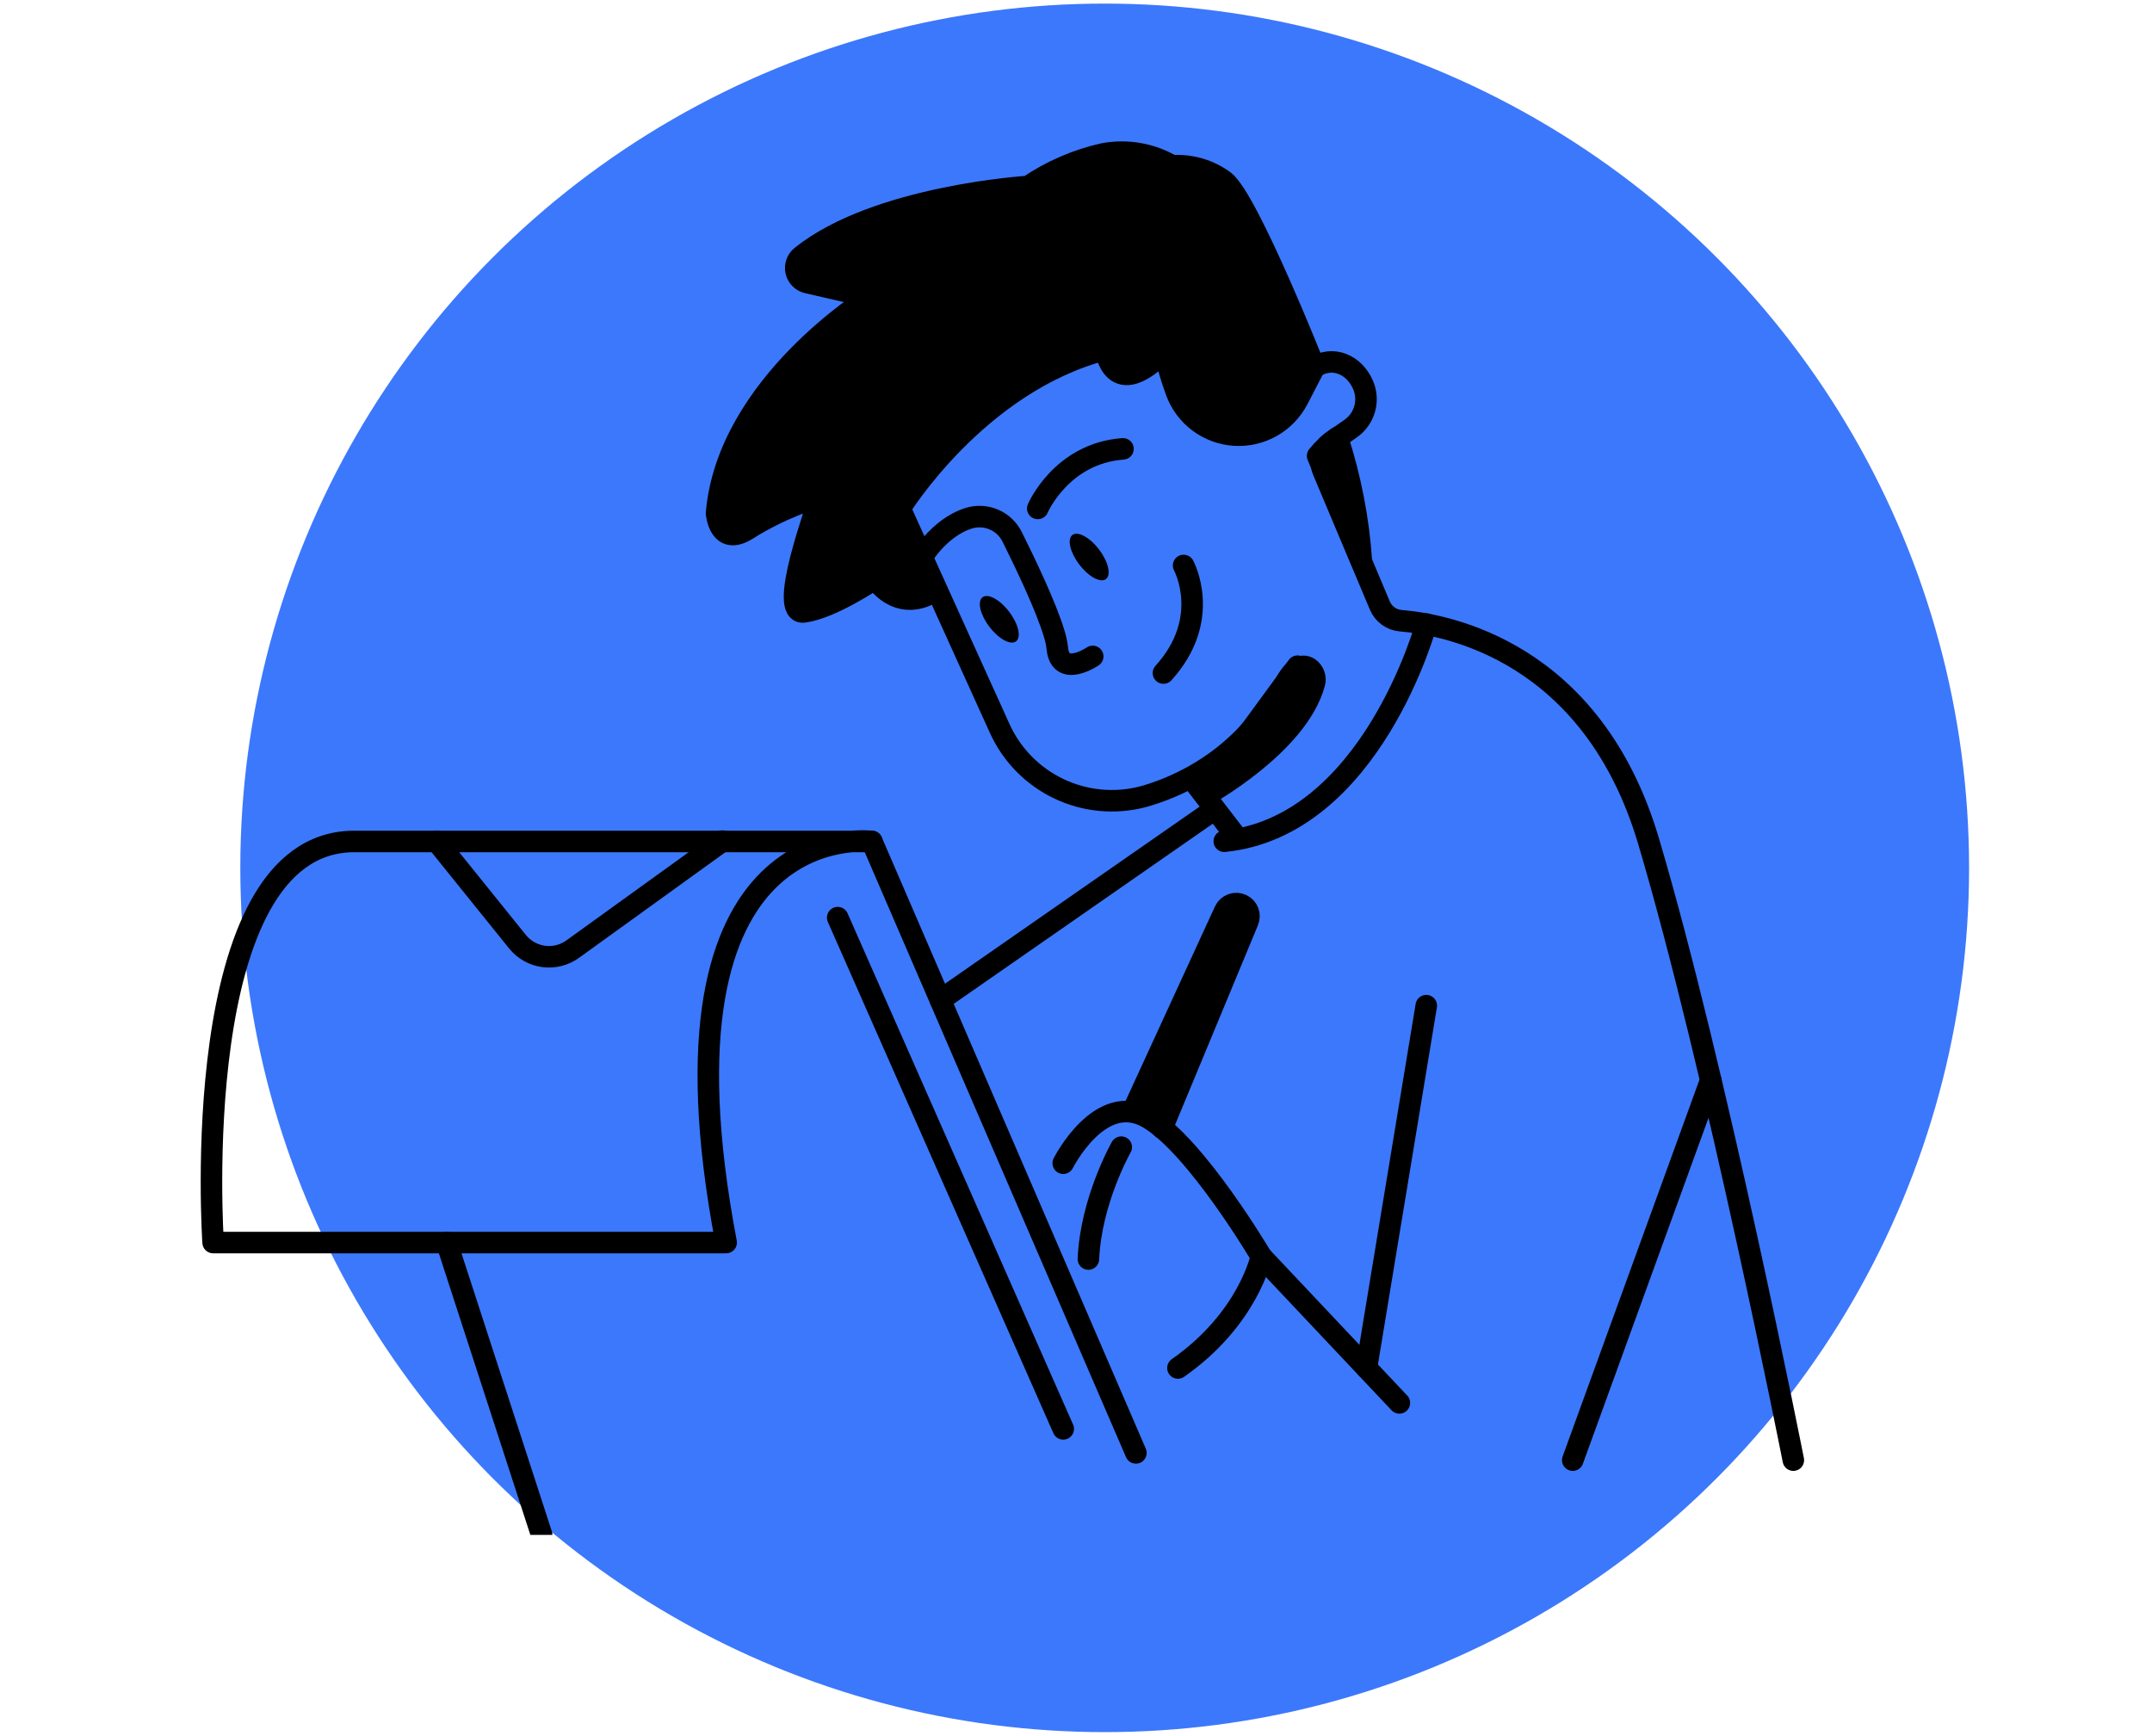 <svg width="300" height="242" viewBox="0 0 300 242" fill="none" xmlns="http://www.w3.org/2000/svg">
<circle cx="154" cy="121" r="120.5" fill="#3C78FB"/>
<g clip-path="url(#clip0)">
<path d="M121.54 117.32C121.54 117.32 89.78 113.12 101.23 173.24H29.71C29.71 173.24 25.91 117.67 49.18 117.32H121.54Z" stroke="black" stroke-width="3" stroke-linecap="round" stroke-linejoin="round"/>
<path d="M121.541 117.32L158.351 202.57" stroke="black" stroke-width="3" stroke-linecap="round" stroke-linejoin="round"/>
<path d="M62.27 173.24L75.51 214" stroke="black" stroke-width="3" stroke-linecap="round" stroke-linejoin="round"/>
<path d="M116.78 127.94L148.22 199.22" stroke="black" stroke-width="3" stroke-linecap="round" stroke-linejoin="round"/>
<path d="M60.88 117.32L72.16 131.32C73.071 132.438 74.375 133.165 75.806 133.351C77.236 133.537 78.683 133.168 79.85 132.32L100.71 117.27" stroke="black" stroke-width="3" stroke-linecap="round" stroke-linejoin="round"/>
<path d="M148.22 162.18C148.22 162.18 153.38 151.94 160.08 155.88C166.78 159.82 175.83 175.18 175.83 175.18C175.83 175.18 174.06 183.84 164.21 190.73" stroke="black" stroke-width="3" stroke-linecap="round" stroke-linejoin="round"/>
<path d="M156.31 159.94C156.31 159.94 152.07 167.39 151.73 175.54" stroke="black" stroke-width="3" stroke-linecap="round" stroke-linejoin="round"/>
<path d="M157.87 155L170.74 127C170.839 126.788 170.979 126.597 171.152 126.439C171.325 126.281 171.527 126.159 171.748 126.08C171.968 126.001 172.202 125.966 172.436 125.978C172.67 125.99 172.899 126.049 173.11 126.15C173.519 126.344 173.838 126.688 174 127.111C174.162 127.533 174.155 128.002 173.98 128.42L162 157.28" fill="black"/>
<path d="M157.87 155L170.74 127C170.839 126.788 170.979 126.597 171.152 126.439C171.325 126.281 171.527 126.159 171.748 126.08C171.968 126.001 172.202 125.966 172.436 125.978C172.67 125.99 172.899 126.049 173.11 126.15V126.15C173.519 126.344 173.838 126.688 174 127.111C174.162 127.533 174.155 128.002 173.98 128.42L162 157.28" stroke="black" stroke-width="3" stroke-linecap="round" stroke-linejoin="round"/>
<path d="M175.83 175.18L195.08 195.6" stroke="black" stroke-width="3" stroke-linecap="round" stroke-linejoin="round"/>
<path d="M198.83 140.21L190.49 190.73" stroke="black" stroke-width="3" stroke-linecap="round" stroke-linejoin="round"/>
<path d="M131.089 139.43L168.789 113.21" stroke="black" stroke-width="3" stroke-linecap="round" stroke-linejoin="round"/>
<path d="M250 203.58C250 203.58 239.2 148.89 229.81 117.25C221.99 90.89 201.81 87.08 195.26 86.54C194.626 86.486 194.02 86.258 193.506 85.883C192.993 85.507 192.593 84.998 192.35 84.41L184.46 65.67C184.164 64.955 184.122 64.161 184.34 63.419C184.559 62.676 185.024 62.031 185.66 61.59L188.28 59.76C189.234 59.097 189.928 58.123 190.242 57.004C190.555 55.886 190.47 54.693 190 53.63V53.63C188.77 50.84 185.85 49.55 183.26 51.17L179.07 53.72" stroke="black" stroke-width="3" stroke-linecap="round" stroke-linejoin="round"/>
<path d="M238.49 150.59L219.25 203.58" stroke="black" stroke-width="3" stroke-linecap="round" stroke-linejoin="round"/>
<path d="M198.83 86.999C198.83 86.999 191.19 115.19 170.67 117.29" stroke="black" stroke-width="3" stroke-linecap="round" stroke-linejoin="round"/>
<path d="M125.47 70.891C125.47 70.891 136.29 53.291 154.11 48.721C154.11 48.721 155.11 56.55 162.59 48.721C162.59 48.721 162.25 49.961 163.98 54.611C164.602 56.297 165.701 57.767 167.143 58.841C168.585 59.915 170.307 60.547 172.102 60.661C173.896 60.774 175.685 60.364 177.25 59.48C178.816 58.595 180.091 57.276 180.92 55.681L183.26 51.17C183.26 51.17 174 27.82 170.67 25.25C168.573 23.7 165.993 22.945 163.39 23.12C160.521 21.436 157.142 20.84 153.87 21.441C150.104 22.284 146.532 23.831 143.34 26C143.34 26 122.25 27.291 111.72 35.721C111.411 35.967 111.177 36.295 111.047 36.668C110.916 37.041 110.893 37.444 110.981 37.829C111.068 38.215 111.263 38.568 111.543 38.847C111.822 39.127 112.175 39.322 112.56 39.41L121.28 41.41C121.28 41.41 101.45 53.611 99.89 71.531C99.89 71.531 100.22 76.35 104.25 73.77C108.28 71.191 114.11 68.96 114.11 69.63C114.11 70.3 108.17 85.871 112.11 85.311C116.05 84.751 122 80.68 122 80.68C122 80.68 124.94 85.51 130 82.6L125.47 70.891Z" fill="black" stroke="black" stroke-width="3" stroke-linecap="round" stroke-linejoin="round"/>
<path d="M186.44 61C188.257 66.574 189.379 72.351 189.78 78.2L183.68 63.56C184.466 62.572 185.397 61.709 186.44 61Z" fill="black" stroke="black" stroke-width="3" stroke-linecap="round" stroke-linejoin="round"/>
<path d="M123.81 67.23L139.32 101.47C140.975 105.182 143.893 108.186 147.556 109.948C151.218 111.71 155.387 112.114 159.32 111.09C164.369 109.674 168.999 107.052 172.81 103.45C173.624 102.687 174.358 101.843 175 100.93L180.89 92.88" stroke="black" stroke-width="3" stroke-linecap="round" stroke-linejoin="round"/>
<path d="M166.21 108.67L172.46 116.8" stroke="black" stroke-width="3" stroke-linecap="round" stroke-linejoin="round"/>
<path d="M168 110.94C168 110.94 180.91 103.85 183.23 95.28C183.345 94.889 183.334 94.471 183.198 94.087C183.061 93.702 182.806 93.371 182.47 93.14C181.7 92.65 180.53 92.72 179.11 95.4C174.85 103.4 166.25 108.67 166.25 108.67L168 110.94Z" fill="black" stroke="black" stroke-width="3" stroke-linecap="round" stroke-linejoin="round"/>
<path d="M128.19 78.24C128.19 78.24 130.69 73.6 135.09 72.24C136.235 71.896 137.464 71.968 138.562 72.442C139.659 72.915 140.554 73.761 141.09 74.829C142.85 78.359 145.84 84.579 146.96 88.359C147.17 89.01 147.314 89.68 147.39 90.359C147.78 94.609 152.33 91.519 152.33 91.519" stroke="black" stroke-width="3" stroke-linecap="round" stroke-linejoin="round"/>
<path d="M144.67 70.89C144.67 70.89 147.95 63.21 156.55 62.58" stroke="black" stroke-width="3" stroke-linecap="round" stroke-linejoin="round"/>
<path d="M165 78.84C165 78.84 169.06 86.27 162.19 93.84" stroke="black" stroke-width="3" stroke-linecap="round" stroke-linejoin="round"/>
<path d="M154.175 80.734C154.935 80.155 154.504 78.311 153.213 76.614C151.922 74.918 150.259 74.012 149.499 74.591C148.738 75.169 149.169 77.014 150.46 78.71C151.751 80.406 153.414 81.312 154.175 80.734Z" fill="black"/>
<path d="M141.644 89.416C142.405 88.837 141.974 86.993 140.683 85.297C139.392 83.601 137.729 82.695 136.968 83.273C136.208 83.852 136.639 85.696 137.93 87.393C139.221 89.089 140.884 89.995 141.644 89.416Z" fill="black"/>
</g>
<defs>
<clipPath id="clip0">
<rect width="300" height="200" fill="white" transform="translate(0 14)"/>
</clipPath>
</defs>
</svg>
